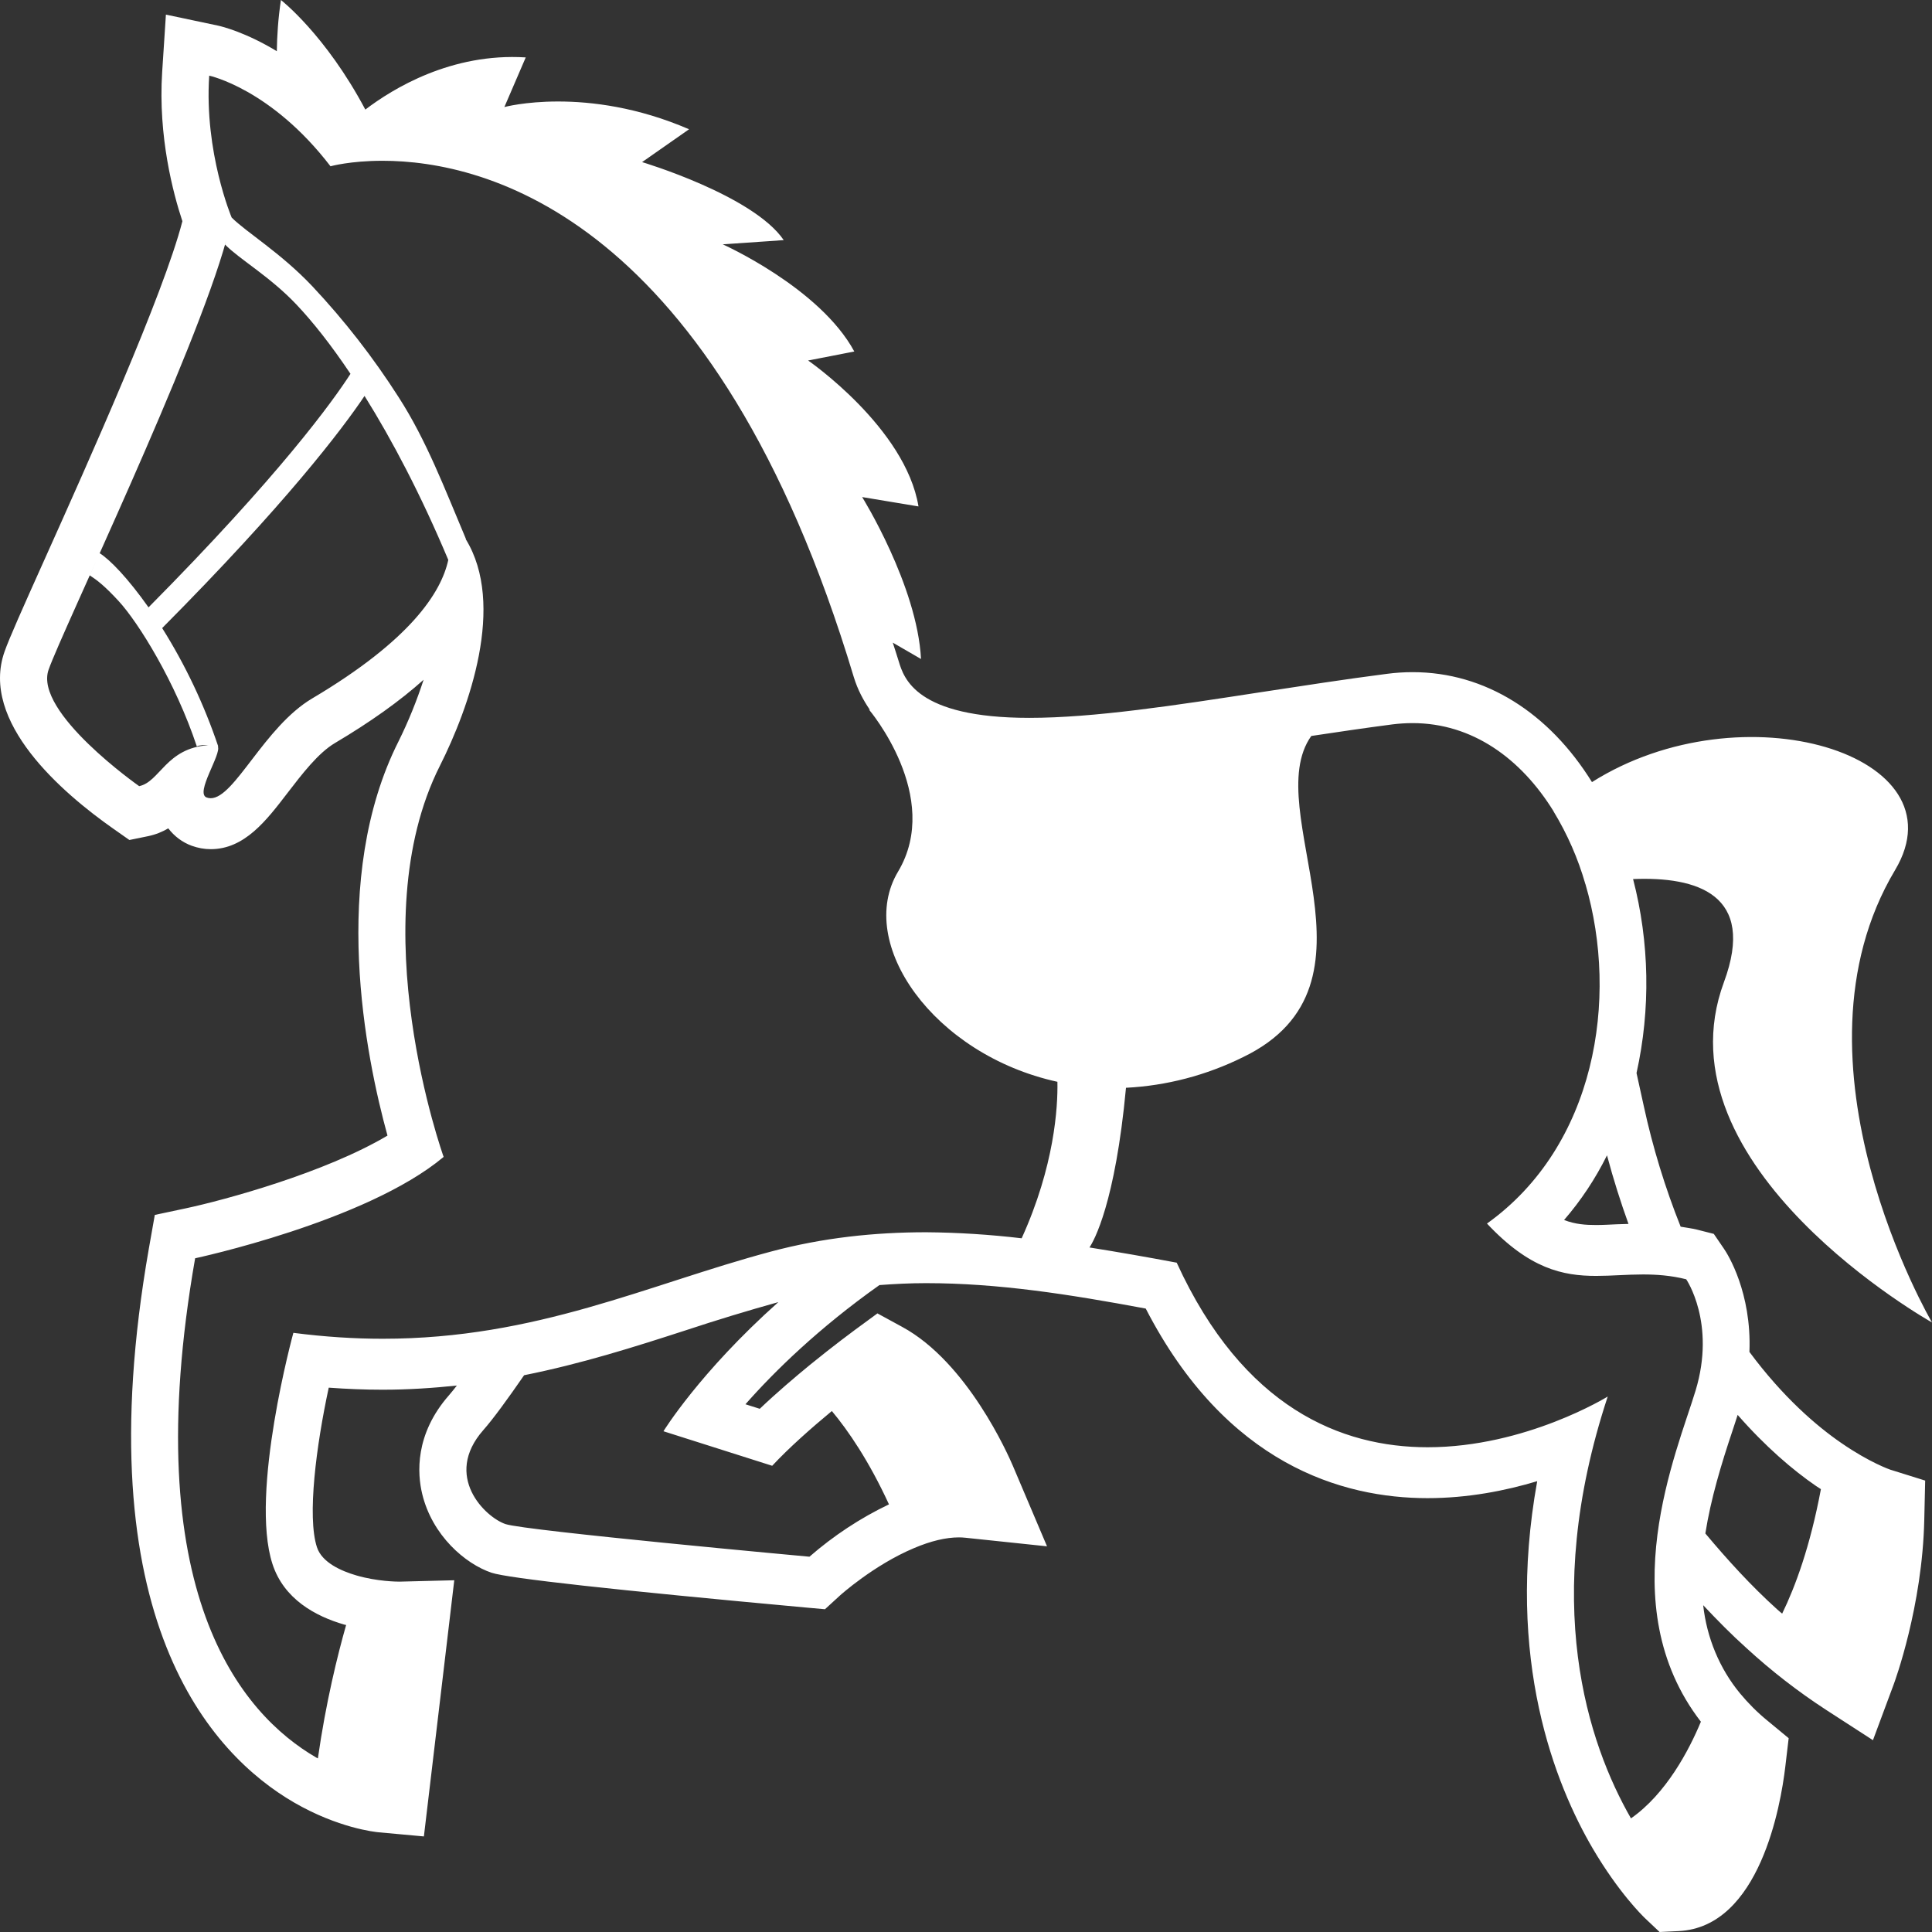<svg width="32" height="32" viewBox="0 0 32 32" fill="none" xmlns="http://www.w3.org/2000/svg">
<rect x="0" y="0" width="32" height="32" fill="#333333" stroke="none"/>
<path d="M30.497 23.9C30.088 23.619 29.532 23.142 28.976 22.392C29.015 21.408 28.615 20.771 28.556 20.686L28.386 20.437L28.106 20.366C28.018 20.345 27.927 20.333 27.837 20.318C27.579 19.672 27.374 19.003 27.226 18.319L27.106 17.773C27.341 16.714 27.321 15.609 27.049 14.56C28.104 14.517 29.093 14.812 28.554 16.267C27.418 19.336 32 21.904 32 21.904C32 21.904 29.48 17.606 31.389 14.41C32.529 12.498 28.859 11.381 26.368 12.954C25.657 11.808 24.602 11.133 23.398 11.133C23.258 11.133 23.114 11.142 22.971 11.161C22.264 11.252 21.565 11.361 20.888 11.464C19.466 11.683 18.122 11.89 17.048 11.89C15.168 11.89 14.97 11.232 14.885 10.951C14.853 10.846 14.82 10.747 14.787 10.644L15.255 10.915C15.191 9.696 14.28 8.233 14.28 8.233L15.213 8.388C14.998 7.083 13.385 5.971 13.385 5.971L14.15 5.822C13.579 4.765 11.971 4.047 11.971 4.047L12.981 3.977C12.473 3.233 10.635 2.685 10.635 2.685L11.413 2.141C9.71 1.405 8.354 1.773 8.354 1.773L8.708 0.951C7.475 0.873 6.505 1.469 6.051 1.815C5.392 0.573 4.653 0 4.653 0C4.606 0.314 4.589 0.592 4.585 0.848C4.071 0.537 3.686 0.441 3.614 0.425L2.748 0.242L2.686 1.194C2.617 2.262 2.869 3.207 3.021 3.664C2.709 4.876 1.451 7.677 0.756 9.226C0.363 10.101 0.155 10.568 0.076 10.791C-0.337 11.957 1.03 13.132 1.881 13.729L2.143 13.913L2.451 13.85C2.58 13.823 2.691 13.777 2.787 13.72C2.887 13.851 3.021 13.952 3.174 14.008C3.276 14.045 3.382 14.065 3.49 14.065C4.05 14.065 4.412 13.591 4.762 13.134C5.001 12.823 5.27 12.471 5.548 12.307C6.135 11.959 6.623 11.611 7.016 11.259C6.902 11.609 6.764 11.95 6.602 12.277C5.457 14.547 6.059 17.507 6.418 18.809C5.377 19.427 3.717 19.877 3.081 20.013L2.564 20.123L2.465 20.683C1.391 26.822 3.509 29.063 4.867 29.853C5.6 30.278 6.209 30.343 6.276 30.349L7.021 30.417L7.116 29.616L7.409 27.147L7.524 26.174L6.616 26.197C6.575 26.197 6.247 26.194 5.906 26.095C5.651 26.021 5.331 25.88 5.249 25.625C5.085 25.119 5.238 23.943 5.445 22.984C5.746 23.006 6.045 23.018 6.338 23.018C6.767 23.018 7.174 22.99 7.567 22.949C7.526 23.003 7.483 23.055 7.439 23.107C6.865 23.759 6.913 24.413 6.993 24.744C7.158 25.431 7.705 25.903 8.143 26.05C8.423 26.142 10.172 26.335 13.341 26.625L13.664 26.654L13.912 26.427C13.916 26.423 14.472 25.922 15.138 25.642C15.418 25.523 15.668 25.464 15.883 25.464C15.919 25.464 15.955 25.466 15.992 25.47L17.342 25.612L16.776 24.278C16.702 24.105 16.025 22.563 14.942 21.977L14.533 21.754L14.154 22.032C14.141 22.042 13.819 22.278 13.416 22.606C13.178 22.801 12.87 23.062 12.584 23.334L12.347 23.259C12.825 22.716 13.561 21.996 14.566 21.285C14.818 21.266 15.073 21.253 15.338 21.253C16.535 21.253 17.705 21.437 18.977 21.674C20.309 24.257 22.234 24.814 23.644 24.814C24.311 24.814 24.936 24.691 25.461 24.533C24.927 27.49 25.764 29.565 26.382 30.619C26.81 31.347 27.206 31.733 27.25 31.775L27.488 32L27.802 31.985C29.149 31.921 29.495 29.892 29.569 29.272L29.626 28.79L29.268 28.494C29.105 28.361 28.955 28.21 28.819 28.046C28.482 27.637 28.27 27.129 28.21 26.587C28.441 26.833 28.678 27.074 28.931 27.301C29.34 27.676 29.777 28.015 30.237 28.315L31.022 28.823L31.363 27.906C31.383 27.853 31.84 26.61 31.872 25.174L31.887 24.523L31.308 24.342C31.309 24.342 30.973 24.229 30.497 23.9ZM26.973 20.272C26.909 20.274 26.843 20.275 26.779 20.278C26.664 20.283 26.55 20.29 26.437 20.29C26.262 20.29 26.093 20.279 25.906 20.207C26.185 19.885 26.424 19.525 26.617 19.136C26.725 19.541 26.845 19.917 26.973 20.272ZM2.305 13.021C2.305 13.021 0.556 11.795 0.805 11.092C1.036 10.434 3.225 5.886 3.751 3.968L3.728 4.051C3.96 4.289 4.469 4.579 4.907 5.041C5.182 5.331 5.487 5.717 5.805 6.192C5.515 6.642 4.635 7.866 2.46 10.06C2.126 9.586 1.823 9.27 1.651 9.163L1.487 9.53C1.609 9.61 1.73 9.701 1.962 9.952C2.293 10.311 2.906 11.297 3.26 12.363C3.305 12.34 3.38 12.338 3.45 12.343C2.751 12.389 2.648 12.951 2.305 13.021ZM5.173 11.567C4.376 12.038 3.885 13.221 3.49 13.221C3.467 13.221 3.445 13.217 3.423 13.209C3.225 13.137 3.672 12.49 3.608 12.363L3.615 12.364C3.382 11.672 3.07 11.014 2.686 10.403C4.735 8.34 5.663 7.115 6.038 6.558C6.497 7.292 6.973 8.198 7.425 9.274C7.307 9.818 6.793 10.607 5.173 11.567ZM10.989 23.706L12.79 24.278C13.068 23.979 13.441 23.65 13.778 23.371C14.049 23.695 14.393 24.197 14.724 24.917C14.251 25.143 13.809 25.434 13.407 25.784C13.407 25.784 8.713 25.355 8.374 25.244C8.037 25.131 7.334 24.45 8.005 23.687C8.168 23.503 8.41 23.17 8.681 22.778C9.635 22.587 10.507 22.31 11.358 22.034C11.866 21.866 12.378 21.71 12.892 21.567C11.585 22.733 10.989 23.706 10.989 23.706ZM16.922 20.51C16.396 20.448 15.868 20.414 15.34 20.41C14.49 20.41 13.63 20.499 12.762 20.732C10.72 21.278 8.89 22.174 6.338 22.174C5.871 22.174 5.38 22.143 4.859 22.076C4.859 22.076 4.132 24.725 4.512 25.902C4.7 26.485 5.223 26.77 5.704 26.909L5.733 26.915C5.591 27.413 5.397 28.199 5.265 29.125C5.255 29.119 5.246 29.115 5.237 29.11C3.995 28.388 2.263 26.379 3.232 20.841C3.232 20.841 6.068 20.235 7.348 19.162C7.348 19.162 5.963 15.304 7.287 12.682C7.77 11.723 8.381 10.014 7.714 8.93C7.715 8.929 7.716 8.927 7.717 8.926C7.362 8.086 7.065 7.297 6.604 6.581C6.182 5.92 5.702 5.304 5.172 4.74C4.647 4.185 4.08 3.847 3.837 3.603C3.837 3.603 3.382 2.527 3.465 1.253C3.465 1.253 4.489 1.47 5.474 2.754C5.474 2.754 5.799 2.663 6.336 2.663C8.034 2.663 11.845 3.579 14.141 11.213C14.205 11.423 14.3 11.599 14.409 11.759C14.404 11.757 14.398 11.755 14.393 11.753C14.393 11.753 15.617 13.194 14.874 14.438C14.168 15.621 15.461 17.469 17.514 17.918C17.523 18.337 17.465 19.314 16.922 20.51ZM26.629 23.131C26.629 23.131 25.272 23.971 23.646 23.971C22.224 23.971 20.595 23.328 19.49 20.914C19.009 20.823 18.527 20.739 18.045 20.662C18.118 20.553 18.471 19.933 18.65 18.017C19.321 17.983 19.98 17.811 20.59 17.509C23.072 16.309 20.847 13.415 21.719 12.19C22.163 12.123 22.612 12.057 23.064 11.998C23.177 11.984 23.288 11.977 23.397 11.977C24.386 11.977 25.192 12.563 25.733 13.439L25.732 13.44C25.959 13.813 26.137 14.218 26.259 14.644H26.26C26.817 16.545 26.426 18.981 24.629 20.266C25.332 21.015 25.883 21.133 26.437 21.133C26.691 21.133 26.945 21.109 27.213 21.109C27.438 21.109 27.675 21.125 27.929 21.189C27.929 21.189 28.424 21.911 28.084 23.033C27.78 24.039 26.673 26.576 28.172 28.517C27.975 28.991 27.596 29.711 27.014 30.118C26.305 28.882 25.506 26.537 26.629 23.131ZM28.246 25.399C28.336 24.825 28.511 24.247 28.695 23.699C28.729 23.599 28.753 23.519 28.781 23.435C29.243 23.963 29.697 24.35 30.077 24.611L30.16 24.665C29.981 25.619 29.735 26.281 29.518 26.727C29.49 26.702 29.46 26.68 29.433 26.654C29.003 26.266 28.614 25.838 28.246 25.399Z" fill="white"/>
</svg>
